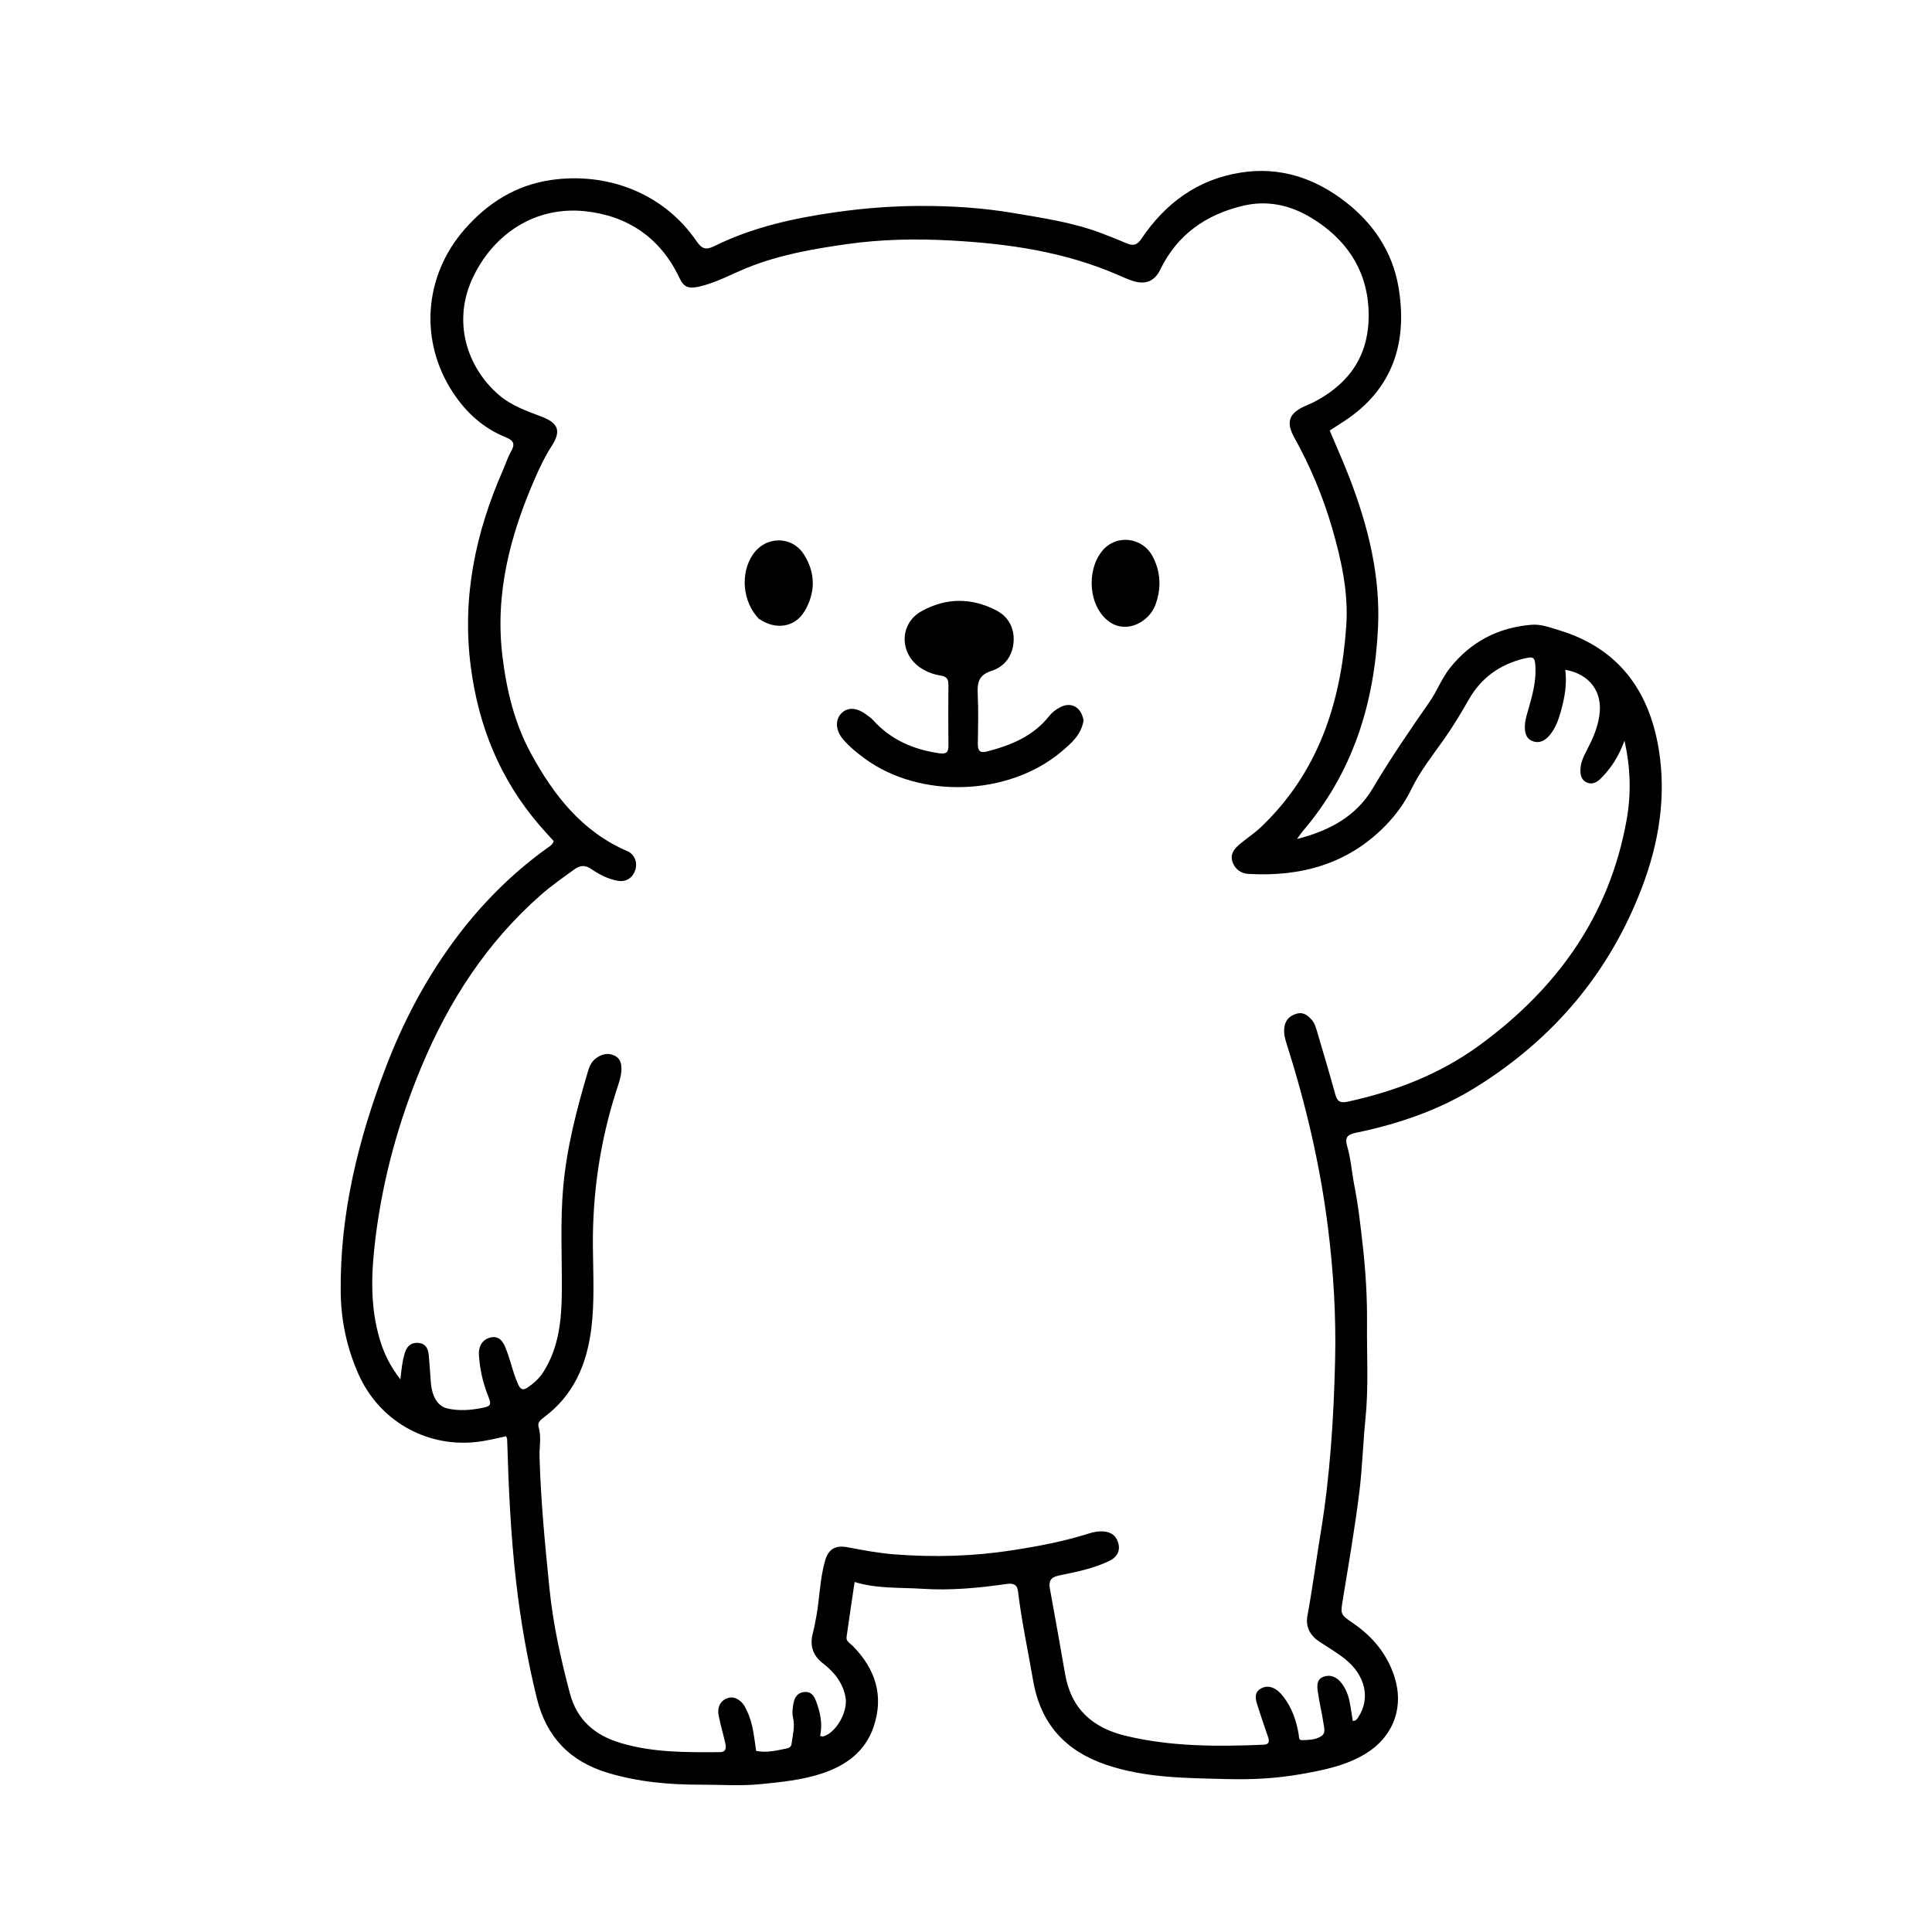 <svg version="1.1" id="Layer_1" xmlns="http://www.w3.org/2000/svg" xmlns:xlink="http://www.w3.org/1999/xlink" x="0px" y="0px"
	 width="100%" viewBox="0 0 1024 1024" enable-background="new 0 0 1024 1024" xml:space="preserve">
<path fill="#000000" opacity="1" stroke="none" 
	d="
M717.508,626.659 
	C719.873,638.311 721.124,649.677 722.39,661.053 
	C723.882,674.451 724.656,687.907 724.542,701.34 
	C724.399,718.233 725.442,735.104 723.715,752.056 
	C722.405,764.911 722.081,777.887 720.485,790.775 
	C718.138,809.738 714.876,828.547 711.797,847.389 
	C710.443,855.67 710.245,855.587 717.169,860.334 
	C727.496,867.416 735.177,876.6 739.064,888.652 
	C744.322,904.958 738.447,920.574 723.75,929.516 
	C713.14,935.972 701.22,938.27 689.229,940.379 
	C676.404,942.635 663.352,943.283 650.489,942.948 
	C628.993,942.387 607.31,942.468 586.444,935.415 
	C564.53,928.009 551.48,913.595 547.54,890.527 
	C544.86,874.842 541.448,859.28 539.58,843.455 
	C539.131,839.646 536.851,839.071 533.553,839.54 
	C518.712,841.653 503.746,843.085 488.811,842.091 
	C476.935,841.301 464.89,842.147 452.964,838.494 
	C451.461,848.679 450.014,858.15 448.697,867.639 
	C448.367,870.015 450.608,870.992 451.958,872.359 
	C463.972,884.526 468.616,898.761 463.03,915.263 
	C458.563,928.456 448.232,935.852 435.476,940.033 
	C425.005,943.466 414.135,944.541 403.171,945.63 
	C392.513,946.689 381.925,945.891 371.359,945.915 
	C354.804,945.953 338.259,944.501 322.133,939.634 
	C301.922,933.534 289.578,920.557 284.549,900.16 
	C279.535,879.827 275.966,859.28 273.561,838.469 
	C270.658,813.353 269.543,788.158 268.802,762.922 
	C268.788,762.457 268.513,761.998 268.259,761.231 
	C262.592,762.503 256.992,763.899 251.206,764.418 
	C224.99,766.772 200.724,752.497 190.026,728.386 
	C183.872,714.516 180.756,700.118 180.582,684.891 
	C180.108,643.333 189.869,603.883 204.584,565.426 
	C213.61,541.835 225.27,519.599 240.231,499.206 
	C254.208,480.154 270.615,463.468 289.835,449.624 
	C291.153,448.675 292.739,447.951 293.489,445.817 
	C291.085,443.143 288.503,440.375 286.033,437.51 
	C265.072,413.203 253.585,384.915 249.499,353.168 
	C244.813,316.76 251.96,282.507 266.502,249.356 
	C267.973,246.002 269.073,242.449 270.87,239.286 
	C273.053,235.445 272.361,233.496 268.189,231.82 
	C256.408,227.085 247.373,219.006 240.331,208.436 
	C222.081,181.042 224.551,146.302 246.271,121.512 
	C258.611,107.428 273.53,98.1 292.082,95.405 
	C321.237,91.168 351.447,101.877 369.273,127.96 
	C372.083,132.072 374.287,132.569 378.498,130.489 
	C398.847,120.437 420.635,115.637 442.995,112.46 
	C457.673,110.374 472.419,109.222 487.121,109.155 
	C503.836,109.078 520.633,110.093 537.208,112.92 
	C552.923,115.6 568.733,117.883 583.751,123.592 
	C588.261,125.307 592.76,127.066 597.19,128.976 
	C600.594,130.443 602.713,129.918 604.979,126.552 
	C617.721,107.622 634.864,95 657.825,91.437 
	C678.666,88.203 697.142,94.508 713.339,107.145 
	C727.957,118.549 738.033,133.554 741.201,152.01 
	C746.101,180.555 738.833,205.999 712.495,223.197 
	C710.011,224.82 707.512,226.421 704.771,228.193 
	C708.436,236.927 712.269,245.397 715.577,254.069 
	C725.247,279.425 731.706,305.39 730.372,332.864 
	C728.421,373.053 716.953,409.644 690.378,440.668 
	C689.554,441.629 688.876,442.715 687.445,444.686 
	C704.811,440.3 718.9,432.478 727.518,417.948 
	C736.883,402.157 747.189,387.069 757.662,372.051 
	C761.667,366.307 764.063,359.636 768.462,354.094 
	C779.552,340.121 794.059,332.612 811.66,331.14 
	C816.814,330.71 821.774,332.647 826.733,334.161 
	C857.813,343.648 873.984,366.07 879.106,396.712 
	C883.321,421.936 879.299,446.782 870.188,470.614 
	C853.002,515.565 823.532,550.398 782.795,575.913 
	C763.185,588.196 741.758,595.56 719.306,600.258 
	C714.846,601.191 712.429,602.102 714.061,607.621 
	C715.839,613.631 716.359,620.014 717.508,626.659 
M847.668,379.341 
	C849.647,366.865 842.648,357.256 829.611,354.996 
	C830.643,362.562 829.279,369.842 827.303,377 
	C826.063,381.489 824.451,385.928 821.428,389.585 
	C819.065,392.443 815.999,394.27 812.194,392.771 
	C808.429,391.287 808.089,387.583 808.237,384.326 
	C808.377,381.232 809.458,378.154 810.316,375.124 
	C812.316,368.062 814.181,361.007 813.811,353.551 
	C813.553,348.376 812.921,347.773 807.718,349.053 
	C794.964,352.193 785.062,359.234 778.513,370.736 
	C774.307,378.122 769.916,385.394 764.996,392.328 
	C759.02,400.749 752.584,408.898 748.073,418.233 
	C744.539,425.544 739.838,431.962 734.237,437.685 
	C714.304,458.054 689.434,464.758 661.769,463.198 
	C657.715,462.969 654.473,460.7 653.181,456.595 
	C651.935,452.639 654.209,449.849 656.958,447.525 
	C660.64,444.412 664.75,441.773 668.234,438.465 
	C698.746,409.5 710.715,372.502 713.541,331.838 
	C714.775,314.082 710.969,296.801 706.036,279.816 
	C701.187,263.122 694.477,247.196 686.052,231.986 
	C681.434,223.648 683.128,218.95 691.967,215.112 
	C693.493,214.449 695.033,213.803 696.507,213.035 
	C720.141,200.716 726.453,182.22 725.307,163.034 
	C724.051,142.02 712.808,126.162 694.846,115.342 
	C683.759,108.663 671.636,106.017 658.87,109.048 
	C639.236,113.71 624.009,124.27 614.958,142.904 
	C611.812,149.382 606.749,151.093 599.912,148.735 
	C597.554,147.921 595.258,146.915 592.972,145.912 
	C564.512,133.423 534.323,129.094 503.664,127.451 
	C485.374,126.471 467.04,126.802 448.848,129.387 
	C430.738,131.961 412.759,135.097 395.671,142.08 
	C387.365,145.473 379.451,149.884 370.6,151.908 
	C364.713,153.254 362.345,152.047 360.123,147.325 
	C350.11,126.037 332.592,114.252 309.894,111.933 
	C284.157,109.304 262.198,123.357 250.93,146.484 
	C239.257,170.441 247.728,195.01 264.435,209.35 
	C270.977,214.966 279.044,217.817 287.018,220.83 
	C296.072,224.252 297.511,228.541 292.349,236.477 
	C288.872,241.823 286.176,247.516 283.642,253.313 
	C270.479,283.43 262.258,314.438 266.294,347.743 
	C268.494,365.894 272.719,383.467 281.529,399.579 
	C293.549,421.56 308.52,440.793 332.459,451.105 
	C336.351,452.781 338.035,457.151 336.697,461.143 
	C335.265,465.418 331.799,467.59 327.446,466.833 
	C322.256,465.931 317.683,463.548 313.402,460.612 
	C310.278,458.47 307.613,458.464 304.386,460.803 
	C298.452,465.104 292.434,469.292 286.917,474.117 
	C258.103,499.314 237.888,530.568 223.284,565.604 
	C211.277,594.411 203.045,624.28 199.121,655.326 
	C196.788,673.775 195.907,692.069 201.361,710.141 
	C203.547,717.385 206.762,724.099 212.238,731.113 
	C212.786,725.528 213.295,721.445 214.433,717.47 
	C215.539,713.606 217.833,711.344 222.023,711.812 
	C226.002,712.256 226.988,715.283 227.287,718.628 
	C227.702,723.258 227.974,727.901 228.34,732.537 
	C228.969,740.498 232.103,745.379 237.164,746.524 
	C243.109,747.868 249.04,747.486 254.927,746.344 
	C260.47,745.269 260.63,744.705 258.551,739.469 
	C255.834,732.627 254.315,725.467 253.836,718.155 
	C253.552,713.806 255.446,710.042 259.901,708.917 
	C264.284,707.81 266.626,710.87 268.05,714.579 
	C269.002,717.058 269.869,719.577 270.623,722.124 
	C271.802,726.112 272.946,730.094 274.698,733.897 
	C275.885,736.471 277.208,737.076 279.669,735.402 
	C283.024,733.122 285.925,730.479 288.097,727.018 
	C296.423,713.746 297.711,698.973 297.788,683.807 
	C297.881,665.507 296.888,647.207 298.544,628.902 
	C300.444,607.917 305.721,587.723 311.686,567.646 
	C312.454,565.06 313.593,562.595 315.822,560.952 
	C318.787,558.765 322.076,557.797 325.637,559.47 
	C329.073,561.084 329.518,564.155 329.337,567.5 
	C329.144,571.043 327.885,574.324 326.817,577.634 
	C318.114,604.604 314.013,632.222 314.244,660.585 
	C314.361,675.051 315.208,689.548 313.426,704.008 
	C311.071,723.112 304.043,739.617 288.074,751.376 
	C286.36,752.637 284.808,754.114 285.47,756.324 
	C287.031,761.537 285.82,766.86 285.964,772.06 
	C286.61,795.49 288.886,818.755 291.239,842.041 
	C293.132,860.783 297.176,879.04 301.966,897.217 
	C305.77,911.653 315.191,919.704 328.979,923.823 
	C346.163,928.957 363.784,928.784 381.426,928.673 
	C385.077,928.649 384.927,926.246 384.386,923.829 
	C383.298,918.969 381.846,914.185 380.908,909.299 
	C380.201,905.62 381.136,902.165 384.796,900.37 
	C388.082,898.758 391.027,900.114 393.356,902.543 
	C394.471,903.706 395.182,905.304 395.902,906.79 
	C399.132,913.454 399.666,920.784 400.78,928.016 
	C406.371,929.139 411.536,927.823 416.724,926.776 
	C418.121,926.495 419.308,925.976 419.521,924.378 
	C420.136,919.777 421.423,915.163 420.352,910.528 
	C419.721,907.793 420.086,905.271 420.588,902.646 
	C421.219,899.346 422.895,897.102 426.406,896.784 
	C429.904,896.467 431.462,898.865 432.52,901.641 
	C434.778,907.568 436.057,913.653 434.694,920.084 
	C435.523,920.211 436.047,920.458 436.453,920.33 
	C443.453,918.121 449.448,907.064 448.16,899.719 
	C446.762,891.747 442.045,886.173 436.014,881.465 
	C430.638,877.269 429.149,872.029 430.828,865.585 
	C431.581,862.696 432.12,859.747 432.658,856.808 
	C434.445,847.029 434.534,836.973 437.262,827.355 
	C439.096,820.89 442.805,818.868 449.3,820.095 
	C457.607,821.664 465.898,823.228 474.373,823.871 
	C495.014,825.438 515.537,824.902 536.011,821.759 
	C549.986,819.614 563.845,817.01 577.339,812.722 
	C579.754,811.955 582.159,811.526 584.696,811.676 
	C589.104,811.938 591.953,814.246 592.853,818.446 
	C593.739,822.588 591.609,825.559 587.978,827.312 
	C579.505,831.404 570.301,833.191 561.201,835.068 
	C556.723,835.992 555.773,838.207 556.463,842.022 
	C559.181,857.05 561.924,872.082 564.501,887.126 
	C567.736,906.005 579.314,915.881 596.808,920.062 
	C620.796,925.795 645.219,925.769 669.677,924.736 
	C672.551,924.615 672.977,923.221 672.123,920.757 
	C670.109,914.94 668.157,909.101 666.287,903.237 
	C665.345,900.281 664.841,897.158 667.985,895.158 
	C670.981,893.252 674.107,893.821 676.859,895.851 
	C678.175,896.822 679.307,898.115 680.315,899.421 
	C684.796,905.228 687.076,911.96 688.307,919.095 
	C688.53,920.388 688.294,922.372 689.899,922.32 
	C693.514,922.201 697.416,922.199 700.465,920.091 
	C702.818,918.464 701.759,915.421 701.41,913.065 
	C700.608,907.651 699.271,902.314 698.507,896.896 
	C698.076,893.839 697.641,890.14 701.4,888.749 
	C705.25,887.324 708.618,888.928 711.066,892.124 
	C713.222,894.938 714.538,898.209 715.253,901.656 
	C715.975,905.137 716.431,908.674 716.992,912.118 
	C718.769,912.12 719.299,911.102 719.956,910.098 
	C726.413,900.239 723.776,888.032 712.887,879.298 
	C708.619,875.874 703.815,873.115 699.238,870.078 
	C694.315,866.812 691.901,862.191 692.963,856.415 
	C695.631,841.9 697.542,827.268 699.945,812.719 
	C704.97,782.286 706.913,751.634 707.635,720.865 
	C708.189,697.224 706.754,673.687 703.796,650.23 
	C699.648,617.324 692.106,585.188 682.043,553.617 
	C681.128,550.748 680.345,547.864 680.693,544.808 
	C681.138,540.91 683.283,538.481 687.022,537.325 
	C690.664,536.198 693.056,538.059 695.249,540.541 
	C696.968,542.487 697.545,544.955 698.248,547.33 
	C701.454,558.165 704.686,568.994 707.689,579.886 
	C708.72,583.629 710.104,584.831 714.346,583.906 
	C739.517,578.414 763.083,569.398 784.047,554.091 
	C825.216,524.033 853.119,485.384 862.172,434.372 
	C864.604,420.662 864.241,407.098 861.023,392.542 
	C858.008,400.818 853.904,407.222 848.404,412.662 
	C846.481,414.563 844.01,415.99 841.179,414.802 
	C838.115,413.516 837.554,410.717 837.668,407.706 
	C837.81,403.921 839.486,400.656 841.165,397.398 
	C843.992,391.911 846.635,386.357 847.668,379.341 
z"/>
<path fill="#000000" opacity="1" stroke="none" 
	d="
M574.317,381.908 
	C573.004,389.627 567.742,394.022 562.496,398.438 
	C534.532,421.975 487.584,423.611 458.234,401.976 
	C454.087,398.919 450.042,395.661 446.699,391.684 
	C442.862,387.117 442.596,381.482 445.932,378.095 
	C449.159,374.819 453.71,374.89 458.629,378.371 
	C460.12,379.427 461.681,380.478 462.892,381.818 
	C472.291,392.217 484.256,397.295 497.885,399.259 
	C501.513,399.781 502.723,398.751 502.684,395.177 
	C502.567,384.514 502.593,373.848 502.676,363.184 
	C502.699,360.295 502.04,358.62 498.723,358.096 
	C494.982,357.504 491.351,356.233 488.069,354.076 
	C476.62,346.549 476.504,330.591 488.442,323.939 
	C501.36,316.742 514.984,316.692 528.12,323.551 
	C534.235,326.743 537.578,332.518 537.258,339.63 
	C536.909,347.382 532.642,353.291 525.568,355.557 
	C518.74,357.745 517.926,361.738 518.213,367.766 
	C518.633,376.578 518.416,385.426 518.28,394.255 
	C518.226,397.765 519.32,399.263 522.977,398.333 
	C535.786,395.074 547.638,390.234 556.174,379.415 
	C557.579,377.634 559.564,376.147 561.564,375.033 
	C567.559,371.695 573.07,374.572 574.317,381.908 
z"/>
<path fill="#000000" opacity="1" stroke="none" 
	d="
M588.416,329.878 
	C576.903,322.074 575.579,302.641 584.113,292.091 
	C591.489,282.971 605.607,284.514 611.07,295.184 
	C615.294,303.431 615.576,312.065 612.33,320.736 
	C609.173,329.171 597.839,336.001 588.416,329.878 
z"/>
<path fill="#000000" opacity="1" stroke="none" 
	d="
M402.164,327.933 
	C393.553,318.903 392.267,304.004 398.969,294.021 
	C405.699,283.996 419.728,283.775 426.153,293.965 
	C432.233,303.61 432.313,313.877 426.579,323.724 
	C421.458,332.517 411.217,334.175 402.164,327.933 
z"/>
</svg>